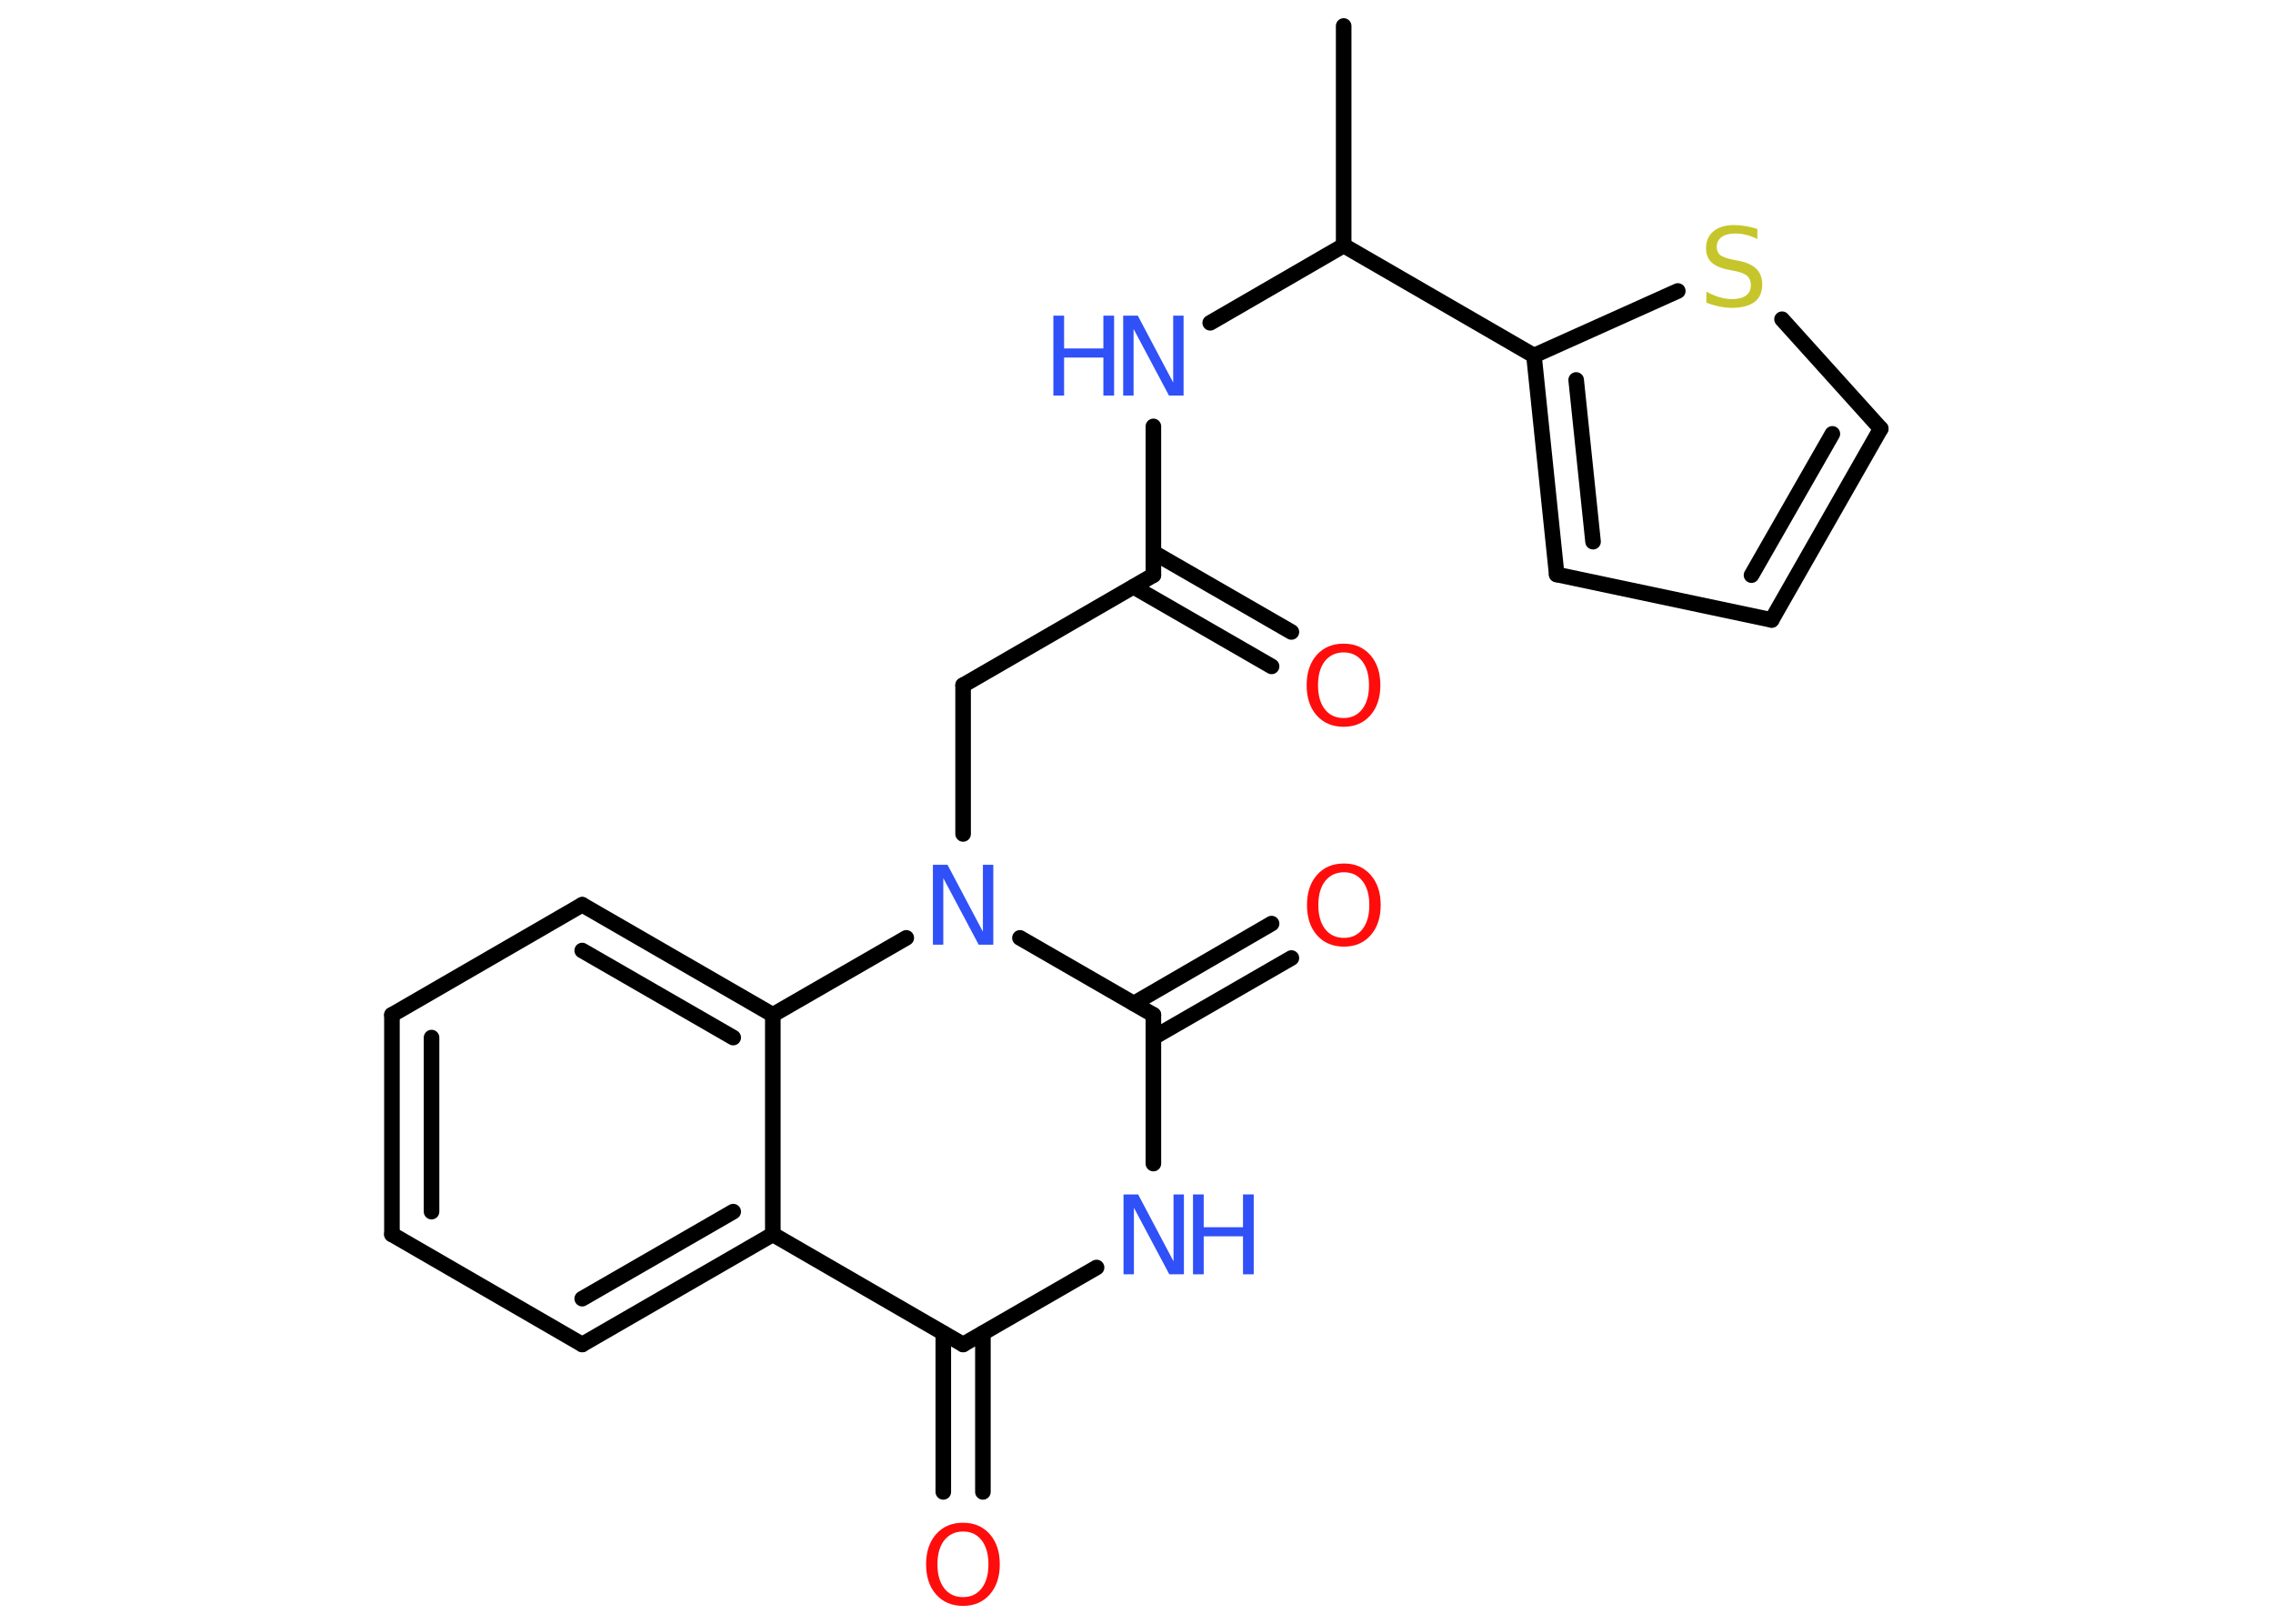 <?xml version='1.0' encoding='UTF-8'?>
<!DOCTYPE svg PUBLIC "-//W3C//DTD SVG 1.1//EN" "http://www.w3.org/Graphics/SVG/1.1/DTD/svg11.dtd">
<svg version='1.2' xmlns='http://www.w3.org/2000/svg' xmlns:xlink='http://www.w3.org/1999/xlink' width='70.0mm' height='50.0mm' viewBox='0 0 70.0 50.0'>
  <desc>Generated by the Chemistry Development Kit (http://github.com/cdk)</desc>
  <g stroke-linecap='round' stroke-linejoin='round' stroke='#000000' stroke-width='.48' fill='#3050F8'>
    <rect x='.0' y='.0' width='70.0' height='50.0' fill='#FFFFFF' stroke='none'/>
    <g id='mol1' class='mol'>
      <line id='mol1bnd1' class='bond' x1='41.38' y1='.8' x2='41.38' y2='7.56'/>
      <line id='mol1bnd2' class='bond' x1='41.38' y1='7.56' x2='37.27' y2='9.94'/>
      <line id='mol1bnd3' class='bond' x1='35.52' y1='13.13' x2='35.52' y2='17.71'/>
      <g id='mol1bnd4' class='bond'>
        <line x1='35.52' y1='17.01' x2='39.77' y2='19.46'/>
        <line x1='34.91' y1='18.07' x2='39.16' y2='20.52'/>
      </g>
      <line id='mol1bnd5' class='bond' x1='35.52' y1='17.71' x2='29.66' y2='21.1'/>
      <line id='mol1bnd6' class='bond' x1='29.66' y1='21.1' x2='29.66' y2='25.68'/>
      <line id='mol1bnd7' class='bond' x1='31.41' y1='28.88' x2='35.52' y2='31.25'/>
      <g id='mol1bnd8' class='bond'>
        <line x1='34.92' y1='30.9' x2='39.16' y2='28.44'/>
        <line x1='35.52' y1='31.95' x2='39.77' y2='29.5'/>
      </g>
      <line id='mol1bnd9' class='bond' x1='35.52' y1='31.25' x2='35.52' y2='35.83'/>
      <line id='mol1bnd10' class='bond' x1='33.77' y1='39.03' x2='29.66' y2='41.4'/>
      <g id='mol1bnd11' class='bond'>
        <line x1='30.27' y1='41.05' x2='30.27' y2='45.94'/>
        <line x1='29.05' y1='41.05' x2='29.05' y2='45.94'/>
      </g>
      <line id='mol1bnd12' class='bond' x1='29.66' y1='41.4' x2='23.8' y2='38.01'/>
      <g id='mol1bnd13' class='bond'>
        <line x1='17.93' y1='41.4' x2='23.8' y2='38.01'/>
        <line x1='17.93' y1='39.99' x2='22.58' y2='37.31'/>
      </g>
      <line id='mol1bnd14' class='bond' x1='17.93' y1='41.4' x2='12.07' y2='38.01'/>
      <g id='mol1bnd15' class='bond'>
        <line x1='12.07' y1='31.25' x2='12.07' y2='38.01'/>
        <line x1='13.29' y1='31.95' x2='13.29' y2='37.31'/>
      </g>
      <line id='mol1bnd16' class='bond' x1='12.07' y1='31.25' x2='17.93' y2='27.86'/>
      <g id='mol1bnd17' class='bond'>
        <line x1='23.8' y1='31.25' x2='17.93' y2='27.86'/>
        <line x1='22.58' y1='31.95' x2='17.93' y2='29.27'/>
      </g>
      <line id='mol1bnd18' class='bond' x1='23.8' y1='38.01' x2='23.8' y2='31.25'/>
      <line id='mol1bnd19' class='bond' x1='27.91' y1='28.88' x2='23.8' y2='31.25'/>
      <line id='mol1bnd20' class='bond' x1='41.38' y1='7.56' x2='47.24' y2='10.95'/>
      <g id='mol1bnd21' class='bond'>
        <line x1='47.24' y1='10.95' x2='47.94' y2='17.69'/>
        <line x1='48.54' y1='11.7' x2='49.06' y2='16.68'/>
      </g>
      <line id='mol1bnd22' class='bond' x1='47.94' y1='17.69' x2='54.56' y2='19.09'/>
      <g id='mol1bnd23' class='bond'>
        <line x1='54.56' y1='19.09' x2='57.92' y2='13.2'/>
        <line x1='53.94' y1='17.71' x2='56.43' y2='13.36'/>
      </g>
      <line id='mol1bnd24' class='bond' x1='57.92' y1='13.2' x2='54.88' y2='9.83'/>
      <line id='mol1bnd25' class='bond' x1='47.24' y1='10.95' x2='51.67' y2='8.96'/>
      <g id='mol1atm3' class='atom'>
        <path d='M34.59 9.72h.45l1.09 2.06v-2.06h.32v2.46h-.45l-1.09 -2.05v2.05h-.32v-2.46z' stroke='none'/>
        <path d='M32.44 9.72h.33v1.01h1.21v-1.01h.33v2.46h-.33v-1.17h-1.21v1.17h-.33v-2.46z' stroke='none'/>
      </g>
      <path id='mol1atm5' class='atom' d='M41.38 20.09q-.36 .0 -.58 .27q-.21 .27 -.21 .74q.0 .47 .21 .74q.21 .27 .58 .27q.36 .0 .57 -.27q.21 -.27 .21 -.74q.0 -.47 -.21 -.74q-.21 -.27 -.57 -.27zM41.38 19.82q.51 .0 .82 .35q.31 .35 .31 .93q.0 .58 -.31 .93q-.31 .35 -.82 .35q-.52 .0 -.83 -.35q-.31 -.35 -.31 -.93q.0 -.58 .31 -.93q.31 -.35 .83 -.35z' stroke='none' fill='#FF0D0D'/>
      <path id='mol1atm7' class='atom' d='M28.73 26.63h.45l1.09 2.06v-2.06h.32v2.46h-.45l-1.09 -2.05v2.05h-.32v-2.46z' stroke='none'/>
      <path id='mol1atm9' class='atom' d='M41.39 26.86q-.36 .0 -.58 .27q-.21 .27 -.21 .74q.0 .47 .21 .74q.21 .27 .58 .27q.36 .0 .57 -.27q.21 -.27 .21 -.74q.0 -.47 -.21 -.74q-.21 -.27 -.57 -.27zM41.39 26.59q.51 .0 .82 .35q.31 .35 .31 .93q.0 .58 -.31 .93q-.31 .35 -.82 .35q-.52 .0 -.83 -.35q-.31 -.35 -.31 -.93q.0 -.58 .31 -.93q.31 -.35 .83 -.35z' stroke='none' fill='#FF0D0D'/>
      <g id='mol1atm10' class='atom'>
        <path d='M34.6 36.78h.45l1.09 2.06v-2.06h.32v2.46h-.45l-1.09 -2.05v2.05h-.32v-2.46z' stroke='none'/>
        <path d='M36.74 36.78h.33v1.01h1.21v-1.01h.33v2.46h-.33v-1.17h-1.21v1.17h-.33v-2.46z' stroke='none'/>
      </g>
      <path id='mol1atm12' class='atom' d='M29.66 47.16q-.36 .0 -.58 .27q-.21 .27 -.21 .74q.0 .47 .21 .74q.21 .27 .58 .27q.36 .0 .57 -.27q.21 -.27 .21 -.74q.0 -.47 -.21 -.74q-.21 -.27 -.57 -.27zM29.66 46.89q.51 .0 .82 .35q.31 .35 .31 .93q.0 .58 -.31 .93q-.31 .35 -.82 .35q-.52 .0 -.83 -.35q-.31 -.35 -.31 -.93q.0 -.58 .31 -.93q.31 -.35 .83 -.35z' stroke='none' fill='#FF0D0D'/>
      <path id='mol1atm23' class='atom' d='M54.12 7.04v.32q-.19 -.09 -.35 -.13q-.17 -.04 -.33 -.04q-.27 .0 -.42 .11q-.15 .11 -.15 .3q.0 .16 .1 .25q.1 .08 .37 .14l.2 .04q.37 .07 .55 .25q.18 .18 .18 .48q.0 .36 -.24 .54q-.24 .18 -.7 .18q-.17 .0 -.37 -.04q-.2 -.04 -.41 -.12v-.34q.2 .11 .4 .17q.19 .06 .38 .06q.29 .0 .44 -.11q.15 -.11 .15 -.32q.0 -.18 -.11 -.28q-.11 -.1 -.36 -.15l-.2 -.04q-.37 -.07 -.54 -.23q-.17 -.16 -.17 -.44q.0 -.33 .23 -.52q.23 -.19 .63 -.19q.17 .0 .35 .03q.18 .03 .37 .09z' stroke='none' fill='#C6C62C'/>
    </g>
  </g>
</svg>
